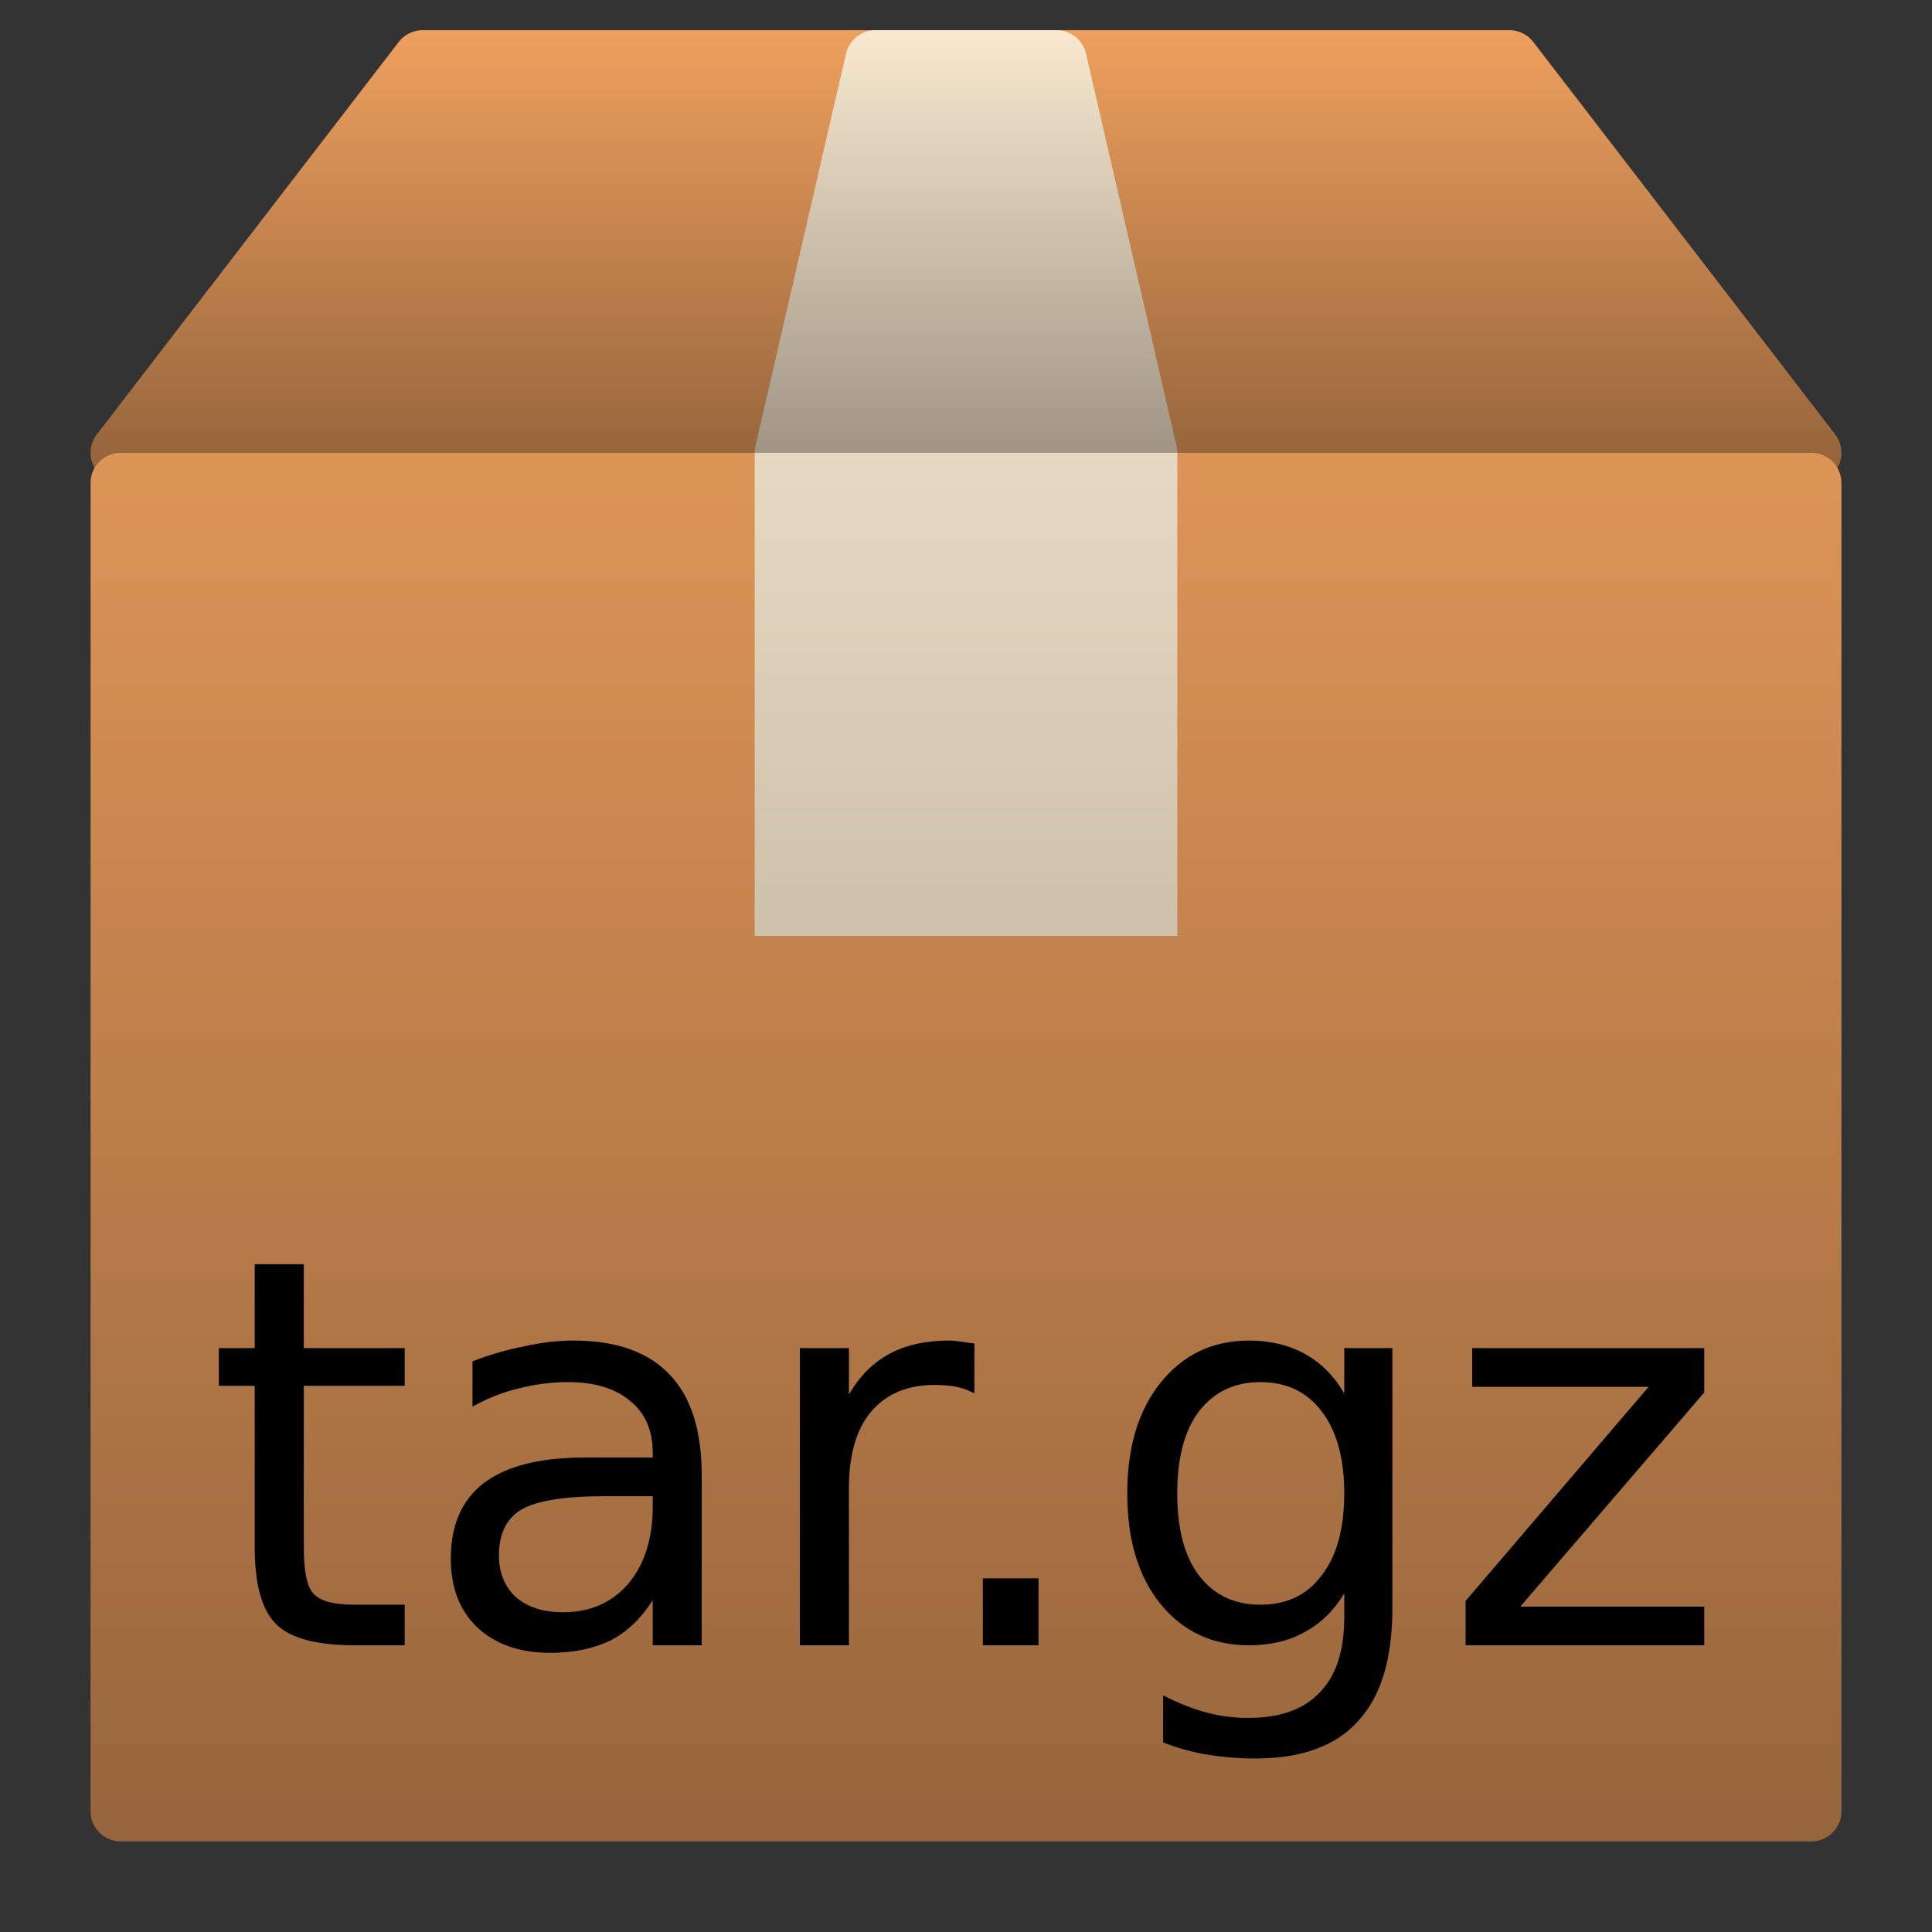 <?xml version="1.0" encoding="UTF-8"?>
<svg xmlns="http://www.w3.org/2000/svg" xmlns:xlink="http://www.w3.org/1999/xlink" width="32pt" height="32pt" viewBox="0 0 32 32" version="1.1">
<rect x="0" y="0" width="32" height="32" fill="#333333" stroke="none"/>
<defs>
<g>
<symbol overflow="visible" id="glyph0-0">
<path style="stroke:none;" d="M 0.453 1.594 L 0.453 -6.344 L 4.953 -6.344 L 4.953 1.594 Z M 0.953 1.094 L 4.453 1.094 L 4.453 -5.844 L 0.953 -5.844 Z M 0.953 1.094 "/>
</symbol>
<symbol overflow="visible" id="glyph0-1">
<path style="stroke:none;" d="M 1.641 -6.312 L 1.641 -4.922 L 3.312 -4.922 L 3.312 -4.297 L 1.641 -4.297 L 1.641 -1.625 C 1.641 -1.219 1.695 -0.957 1.812 -0.844 C 1.926 -0.727 2.148 -0.672 2.484 -0.672 L 3.312 -0.672 L 3.312 0 L 2.484 0 C 1.859 0 1.426 -0.113 1.188 -0.344 C 0.945 -0.582 0.828 -1.008 0.828 -1.625 L 0.828 -4.297 L 0.234 -4.297 L 0.234 -4.922 L 0.828 -4.922 L 0.828 -6.312 Z M 1.641 -6.312 "/>
</symbol>
<symbol overflow="visible" id="glyph0-2">
<path style="stroke:none;" d="M 3.078 -2.469 C 2.43 -2.469 1.977 -2.395 1.719 -2.25 C 1.469 -2.102 1.344 -1.848 1.344 -1.484 C 1.344 -1.203 1.438 -0.973 1.625 -0.797 C 1.82 -0.629 2.082 -0.547 2.406 -0.547 C 2.852 -0.547 3.211 -0.703 3.484 -1.016 C 3.754 -1.336 3.891 -1.766 3.891 -2.297 L 3.891 -2.469 Z M 4.703 -2.812 L 4.703 0 L 3.891 0 L 3.891 -0.75 C 3.703 -0.445 3.469 -0.223 3.188 -0.078 C 2.914 0.055 2.582 0.125 2.188 0.125 C 1.688 0.125 1.285 -0.016 0.984 -0.297 C 0.691 -0.578 0.547 -0.957 0.547 -1.438 C 0.547 -1.988 0.727 -2.406 1.094 -2.688 C 1.469 -2.969 2.02 -3.109 2.75 -3.109 L 3.891 -3.109 L 3.891 -3.188 C 3.891 -3.562 3.766 -3.848 3.516 -4.047 C 3.273 -4.254 2.93 -4.359 2.484 -4.359 C 2.203 -4.359 1.926 -4.32 1.656 -4.25 C 1.395 -4.188 1.145 -4.086 0.906 -3.953 L 0.906 -4.703 C 1.195 -4.816 1.484 -4.898 1.766 -4.953 C 2.047 -5.016 2.316 -5.047 2.578 -5.047 C 3.285 -5.047 3.816 -4.859 4.172 -4.484 C 4.523 -4.117 4.703 -3.562 4.703 -2.812 Z M 4.703 -2.812 "/>
</symbol>
<symbol overflow="visible" id="glyph0-3">
<path style="stroke:none;" d="M 3.703 -4.172 C 3.609 -4.223 3.508 -4.258 3.406 -4.281 C 3.301 -4.301 3.18 -4.312 3.047 -4.312 C 2.586 -4.312 2.234 -4.16 1.984 -3.859 C 1.742 -3.566 1.625 -3.145 1.625 -2.594 L 1.625 0 L 0.812 0 L 0.812 -4.922 L 1.625 -4.922 L 1.625 -4.156 C 1.801 -4.457 2.023 -4.68 2.297 -4.828 C 2.566 -4.973 2.895 -5.047 3.281 -5.047 C 3.344 -5.047 3.406 -5.039 3.469 -5.031 C 3.539 -5.02 3.617 -5.008 3.703 -5 Z M 3.703 -4.172 "/>
</symbol>
<symbol overflow="visible" id="glyph0-4">
<path style="stroke:none;" d="M 0.969 -1.109 L 1.891 -1.109 L 1.891 0 L 0.969 0 Z M 0.969 -1.109 "/>
</symbol>
<symbol overflow="visible" id="glyph0-5">
<path style="stroke:none;" d="M 4.094 -2.516 C 4.094 -3.098 3.969 -3.551 3.719 -3.875 C 3.477 -4.195 3.141 -4.359 2.703 -4.359 C 2.273 -4.359 1.938 -4.195 1.688 -3.875 C 1.445 -3.551 1.328 -3.098 1.328 -2.516 C 1.328 -1.93 1.445 -1.477 1.688 -1.156 C 1.938 -0.832 2.273 -0.672 2.703 -0.672 C 3.141 -0.672 3.477 -0.832 3.719 -1.156 C 3.969 -1.477 4.094 -1.93 4.094 -2.516 Z M 4.891 -0.609 C 4.891 0.223 4.703 0.844 4.328 1.25 C 3.961 1.664 3.395 1.875 2.625 1.875 C 2.344 1.875 2.078 1.852 1.828 1.812 C 1.578 1.77 1.332 1.703 1.094 1.609 L 1.094 0.828 C 1.332 0.953 1.566 1.047 1.797 1.109 C 2.023 1.172 2.258 1.203 2.5 1.203 C 3.031 1.203 3.426 1.062 3.688 0.781 C 3.957 0.508 4.094 0.094 4.094 -0.469 L 4.094 -0.859 C 3.926 -0.578 3.707 -0.363 3.438 -0.219 C 3.176 -0.07 2.867 0 2.516 0 C 1.91 0 1.422 -0.227 1.047 -0.688 C 0.68 -1.145 0.5 -1.754 0.5 -2.516 C 0.5 -3.273 0.68 -3.883 1.047 -4.344 C 1.422 -4.812 1.91 -5.047 2.516 -5.047 C 2.867 -5.047 3.176 -4.973 3.438 -4.828 C 3.707 -4.68 3.926 -4.461 4.094 -4.172 L 4.094 -4.922 L 4.891 -4.922 Z M 4.891 -0.609 "/>
</symbol>
<symbol overflow="visible" id="glyph0-6">
<path style="stroke:none;" d="M 0.5 -4.922 L 4.344 -4.922 L 4.344 -4.188 L 1.297 -0.641 L 4.344 -0.641 L 4.344 0 L 0.391 0 L 0.391 -0.734 L 3.422 -4.281 L 0.5 -4.281 Z M 0.5 -4.922 "/>
</symbol>
</g>
<linearGradient id="linear0" gradientUnits="userSpaceOnUse" x1="0" y1="0" x2="0" y2="8" >
<stop offset="0" style="stop-color:rgb(95.686%,64.314%,37.647%);stop-opacity:1;"/>
<stop offset="1" style="stop-color:rgb(57.255%,38.431%,22.745%);stop-opacity:1;"/>
</linearGradient>
<linearGradient id="linear1" gradientUnits="userSpaceOnUse" x1="0" y1="0" x2="0" y2="8" >
<stop offset="0" style="stop-color:rgb(95.686%,64.314%,37.647%);stop-opacity:1;"/>
<stop offset="1" style="stop-color:rgb(57.255%,38.431%,22.745%);stop-opacity:1;"/>
</linearGradient>
<linearGradient id="linear2" gradientUnits="userSpaceOnUse" x1="0" y1="0" x2="0" y2="8" >
<stop offset="0" style="stop-color:rgb(100%,93.725%,83.529%);stop-opacity:1;"/>
<stop offset="1" style="stop-color:rgb(60%,56.078%,50.196%);stop-opacity:1;"/>
</linearGradient>
<linearGradient id="linear3" gradientUnits="userSpaceOnUse" x1="0" y1="0" x2="0" y2="8" >
<stop offset="0" style="stop-color:rgb(100%,93.725%,83.529%);stop-opacity:1;"/>
<stop offset="1" style="stop-color:rgb(60%,56.078%,50.196%);stop-opacity:1;"/>
</linearGradient>
<linearGradient id="linear4" gradientUnits="userSpaceOnUse" x1="0" y1="0" x2="0" y2="32" >
<stop offset="0" style="stop-color:rgb(95.686%,64.314%,37.647%);stop-opacity:1;"/>
<stop offset="1" style="stop-color:rgb(57.255%,38.431%,22.745%);stop-opacity:1;"/>
</linearGradient>
<linearGradient id="linear5" gradientUnits="userSpaceOnUse" x1="0" y1="0" x2="0" y2="32" >
<stop offset="0" style="stop-color:rgb(95.686%,64.314%,37.647%);stop-opacity:1;"/>
<stop offset="1" style="stop-color:rgb(57.255%,38.431%,22.745%);stop-opacity:1;"/>
</linearGradient>
<linearGradient id="linear6" gradientUnits="userSpaceOnUse" x1="0" y1="0" x2="0" y2="32" >
<stop offset="0" style="stop-color:rgb(100%,93.725%,83.529%);stop-opacity:1;"/>
<stop offset="1" style="stop-color:rgb(60%,56.078%,50.196%);stop-opacity:1;"/>
</linearGradient>
</defs>
<g id="surface8314">
<path style=" stroke:none;fill-rule:evenodd;fill:url(#linear0);" d="M 7 1 L 25 1 L 30 7.5 L 2 7.5 Z M 7 1 "/>
<path style="fill:none;stroke-width:1;stroke-linecap:butt;stroke-linejoin:round;stroke:url(#linear1);stroke-miterlimit:10;" d="M 7 1 L 25 1 L 30 7.5 L 2 7.5 Z M 16 1 L 16 7.5 "/>
<path style="fill-rule:evenodd;fill:url(#linear2);stroke-width:1;stroke-linecap:butt;stroke-linejoin:round;stroke:url(#linear3);stroke-miterlimit:10;" d="M 14.5 1 L 17.5 1 L 19 7.5 L 13 7.5 Z M 14.5 1 "/>
<path style="fill-rule:evenodd;fill:url(#linear4);stroke-width:1;stroke-linecap:butt;stroke-linejoin:round;stroke:url(#linear5);stroke-miterlimit:10;" d="M 2 8 L 30 8 L 30 30 L 2 30 Z M 2 8 "/>
<path style=" stroke:none;fill-rule:evenodd;fill:url(#linear6);" d="M 12.5 7.5 L 19.5 7.5 L 19.5 15.5 L 12.5 15.5 Z M 12.5 7.5 "/>
<g style="fill:rgb(0%,0%,0%);fill-opacity:1;">
  <use xlink:href="#glyph0-1" x="3.391" y="27.251"/>
  <use xlink:href="#glyph0-2" x="6.92" y="27.251"/>
  <use xlink:href="#glyph0-3" x="12.436" y="27.251"/>
  <use xlink:href="#glyph0-4" x="15.31" y="27.251"/>
  <use xlink:href="#glyph0-5" x="18.171" y="27.251"/>
  <use xlink:href="#glyph0-6" x="23.884" y="27.251"/>
</g>
</g>
</svg>

